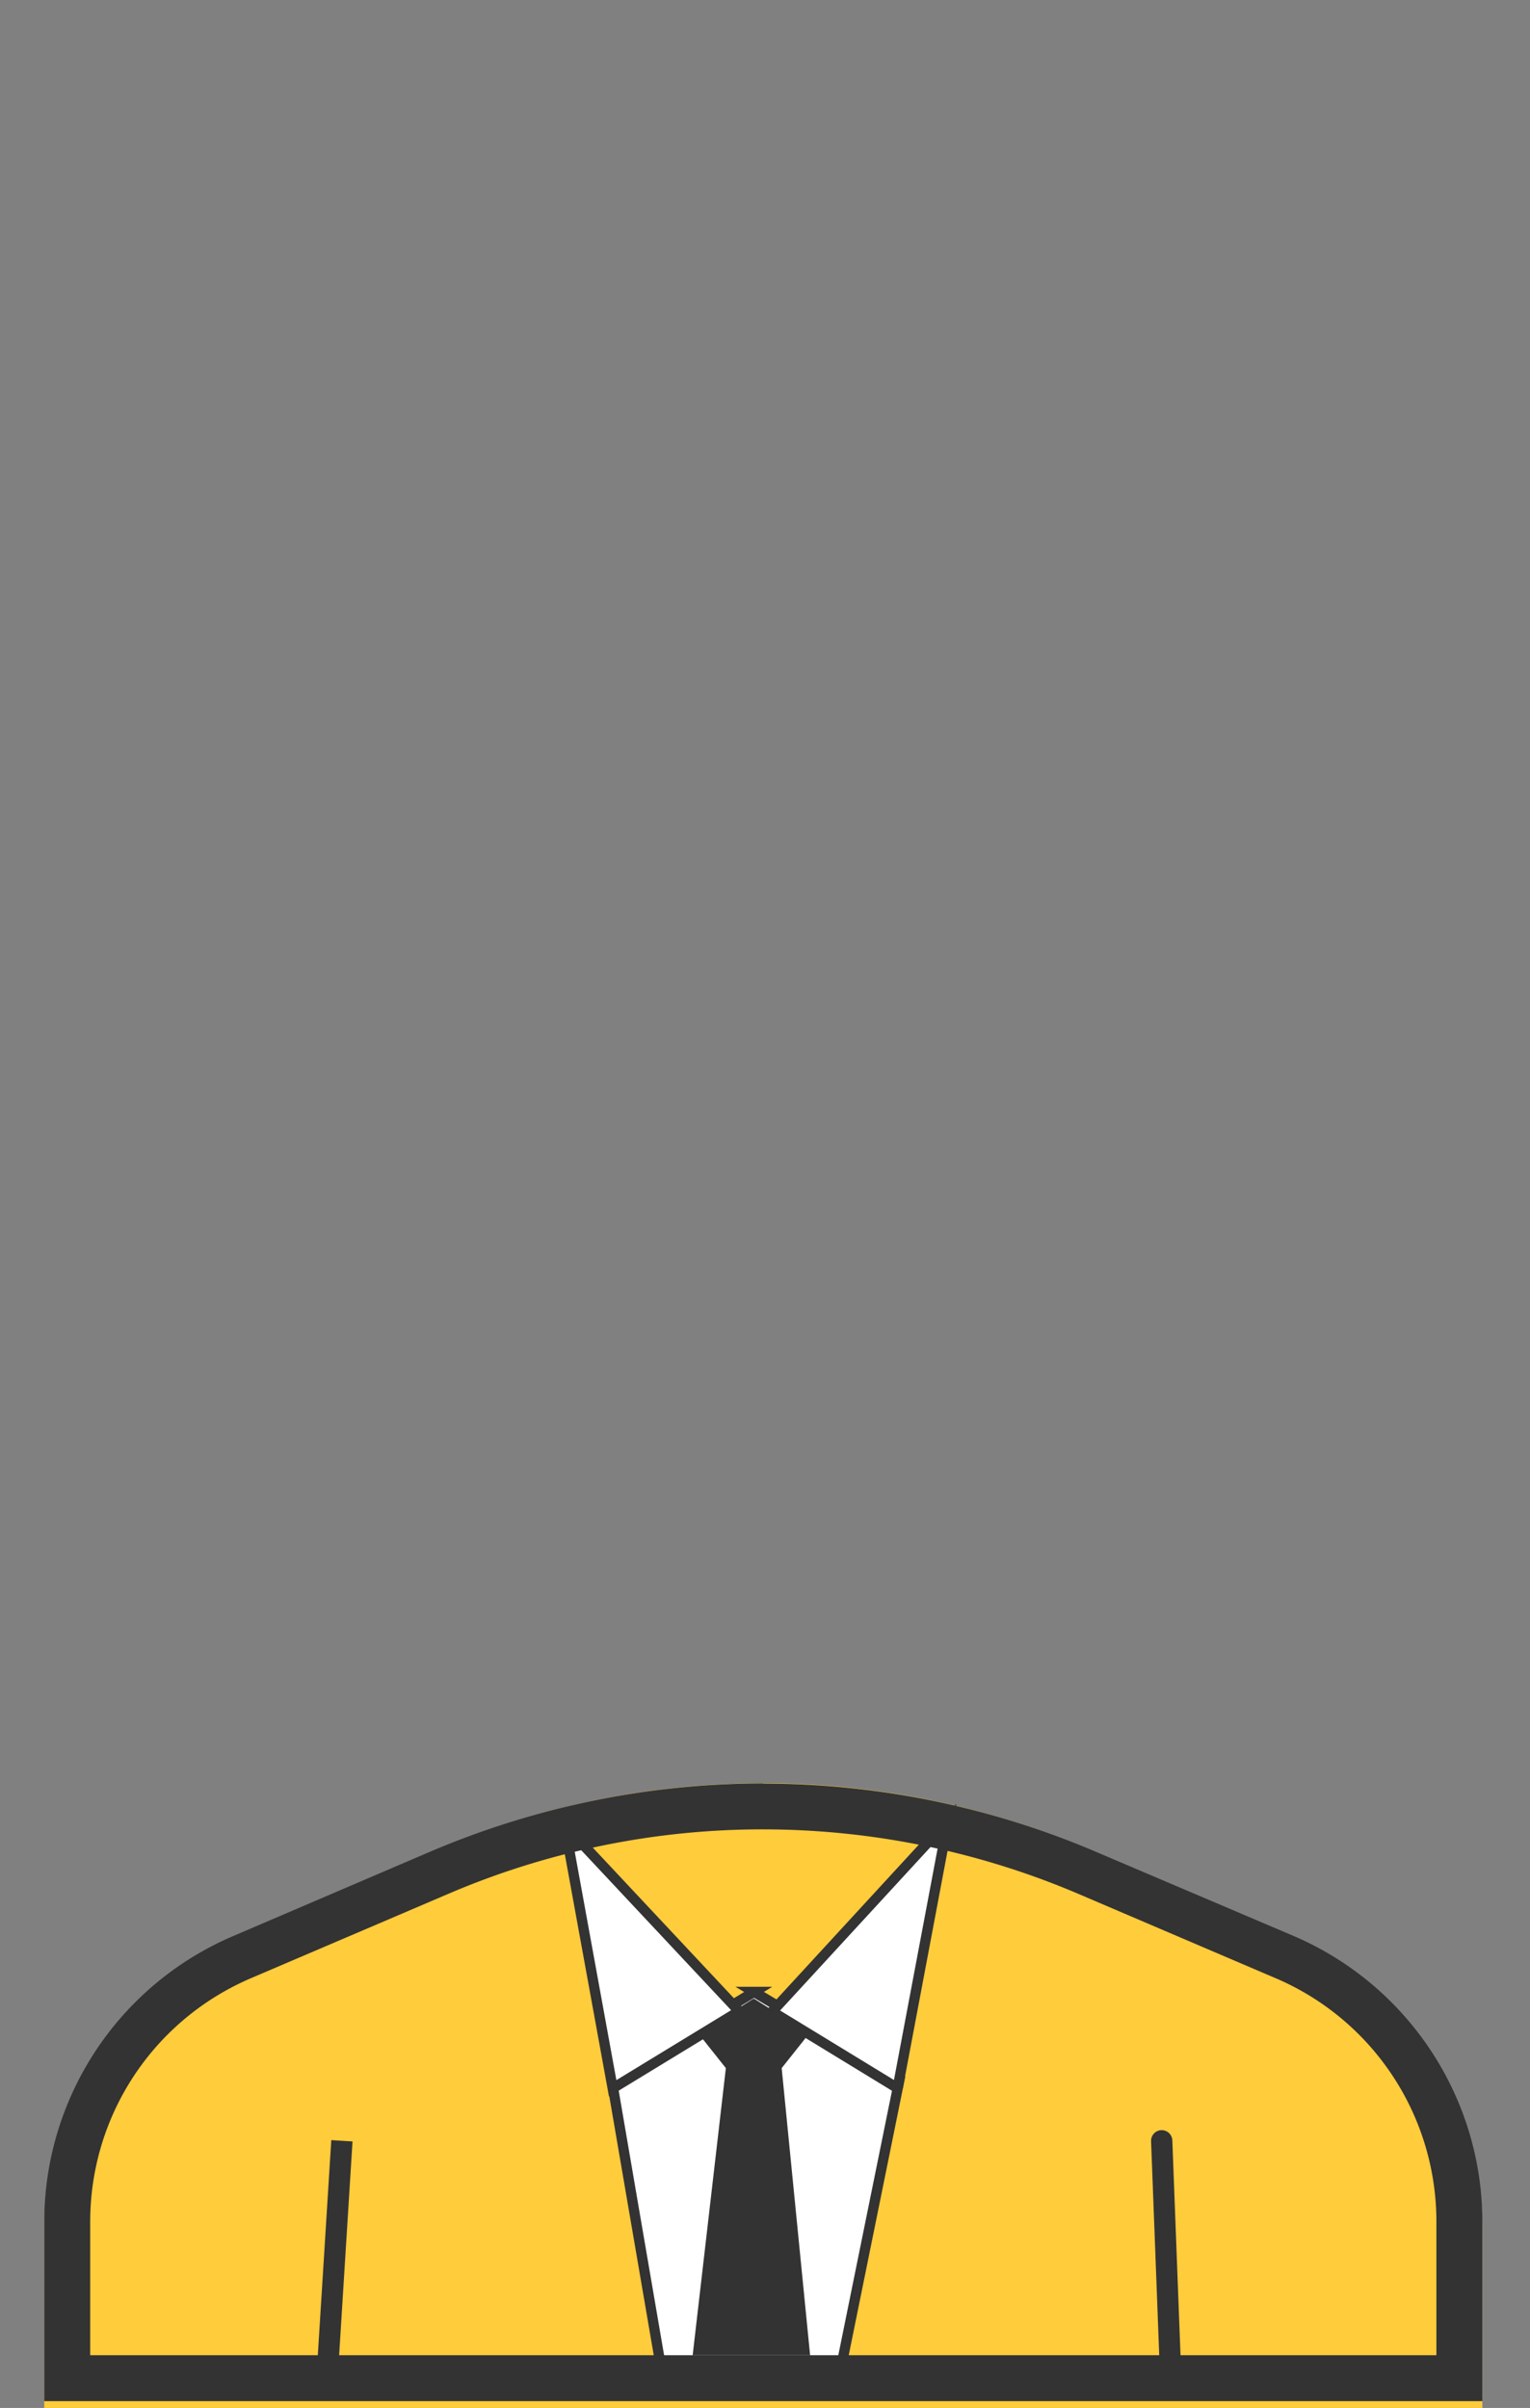 <svg width="899" height="1415" fill="none" xmlns="http://www.w3.org/2000/svg"><rect width="100%" height="100%" fill="#808080" stroke="none"/><g clip-path="url(#clip0)"><path fill-rule="evenodd" clip-rule="evenodd" d="M871 1308.8v-.4c0-74-43.7-140.8-111-169.8l-116.5-50.3a490.6 490.6 0 0 0-390 0L137 1138.6c-67.3 29-111 95.9-111 169.8V1415h845v-106.2z" fill="#FFCC3B"/><path d="M682.6 1258l5.4 142m-487.1-142l-8.9 142 8.9-142z" stroke="#333" stroke-width="12.5" stroke-linecap="round"/><path d="M443 1170.5l85.6 51.1L493 1397H389.4l-30.1-175.4 83.8-51.1z" fill="#fff" stroke="#333" stroke-width="6"/><path d="M527.4 1227.2l29.7-157.5-103.4 112.4 73.7 45zM360 1227.2l-28.2-154.7 102.5 109.4-74.3 45.3z" fill="#fff" stroke="#333" stroke-width="6"/><path d="M448.5 1075a472.8 472.8 0 0 1 184.4 37.6l116.5 49.8a155.5 155.5 0 0 1 94.6 143.2v78.4H53v-78.4c0-62.4 37-118.6 94.6-143.2l116.5-49.8a468.5 468.5 0 0 1 184.4-37.6zm0-27c-67 0-133.3 13.6-195 39.8L137 1137.7a182.7 182.7 0 0 0-111 167.9V1411h845v-105.4c0-73.1-43.7-139.2-111-168L643.5 1088c-61.7-26.3-128-39.9-195-39.9z" fill="#333"/><path fill-rule="evenodd" clip-rule="evenodd" d="M442.9 1174.4l32.6 20.5-16.2 20.4L476 1384h-69l19.5-168.7-16.2-20.4 32.6-20.5z" fill="#333"/></g><defs><clipPath id="clip0"><path fill="#fff" d="M0 0h899v1415H0z"/></clipPath></defs></svg>